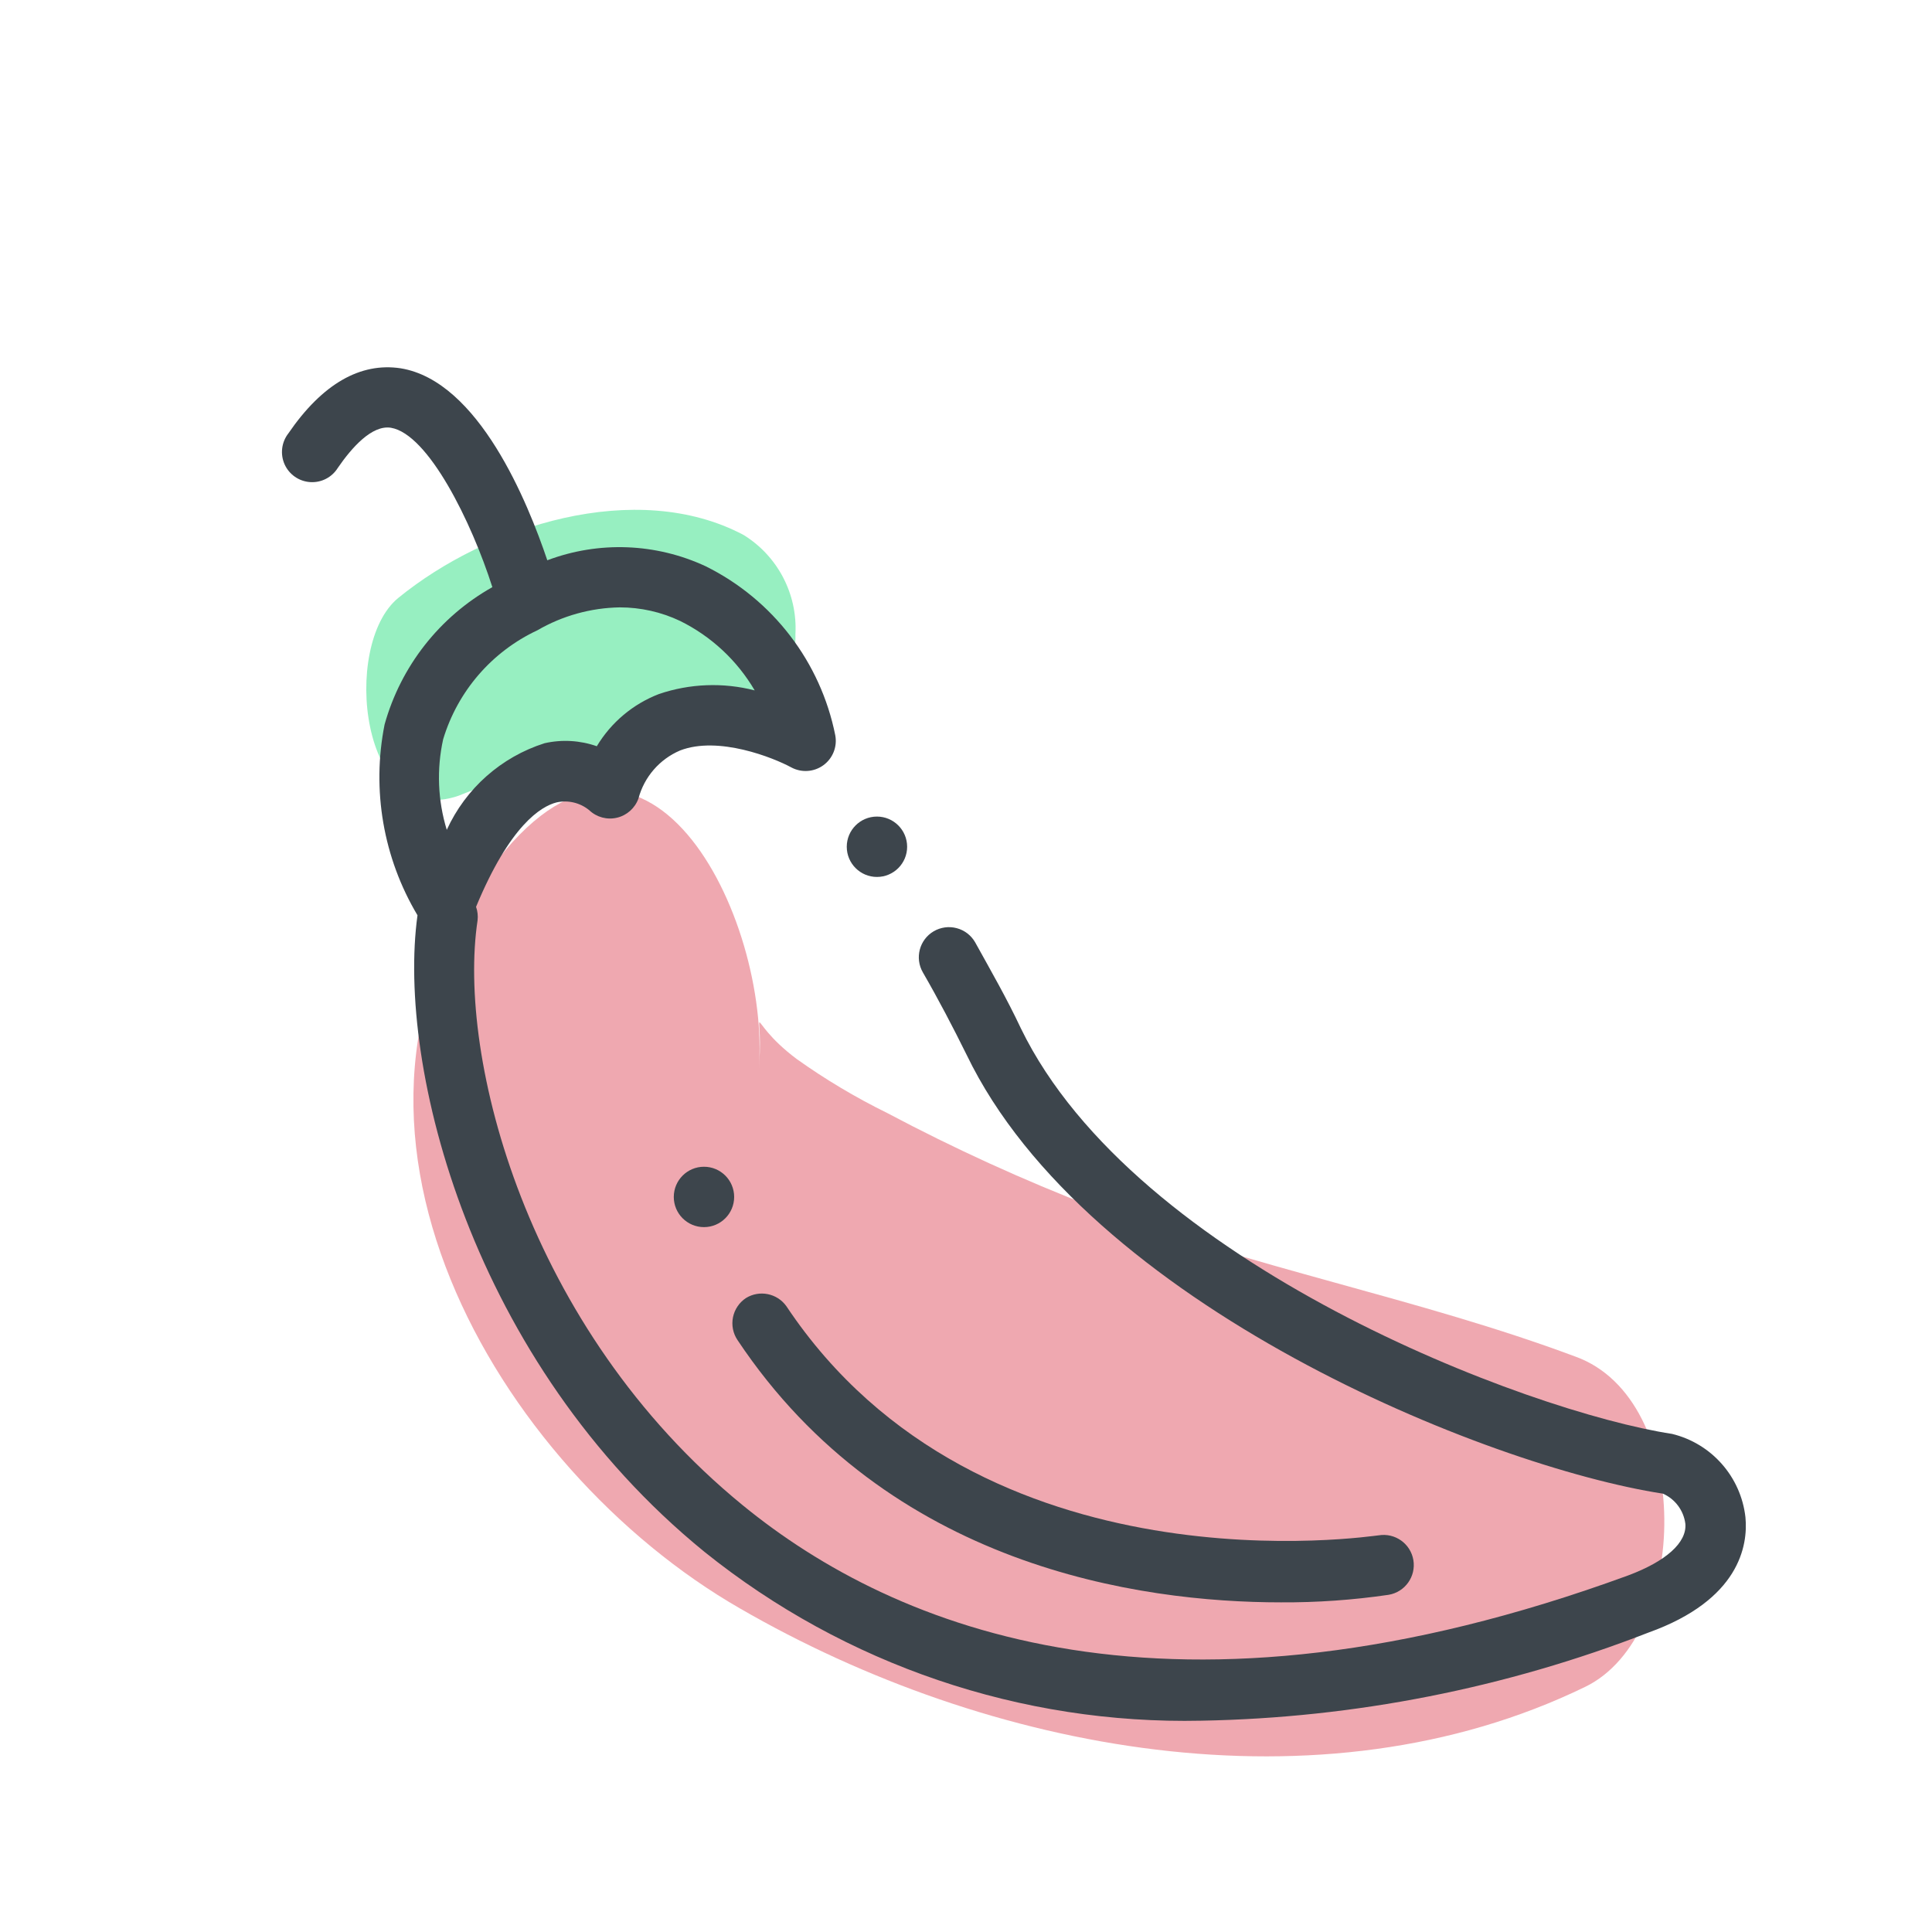 <svg xmlns="http://www.w3.org/2000/svg" width="64" height="64" viewBox="0 0 64 64" style="background:#fff">
  <g id="Peperoncini" fill="none" fill-rule="evenodd" stroke="none" stroke-width="1">
    <rect width="64" height="64" fill="#FFF"/>
    <g transform="translate(2 4)">
      <rect id="Rectangle" width="60" height="60" x="0" y="0"/>
      <path id="Path" fill="#E05362" fill-rule="nonzero" d="M50.19,40.94 C45,39 39.48,38 34.25,36 C31.903,35.094 29.612,34.049 27.39,32.87 C26.343,32.355 25.34,31.757 24.39,31.08 C22.54,29.69 23.39,29.03 23.11,31.7 C23.68,26.75 19.56,18.05 14.51,24.45 C7.67,33.1 14.45,44.65 22.51,49.28 C30.72,54.03 41.74,56.14 50.51,51.88 C54,50.19 54.12,42.36 50.19,40.94 Z" opacity=".5"/>
      <path id="Path" fill="#31E085" fill-rule="nonzero" d="M22.63,13.72 C19.08,11.84 14.13,13.41 11.19,15.81 C9.29,17.37 9.95,23.49 13.19,22.36 C14.696,21.744 16.256,21.268 17.85,20.94 C19.53,20.69 21.13,20.69 22.8,20.29 C24,20 24.37,17.94 24.35,17 C24.419,15.674 23.76,14.417 22.63,13.72 Z" opacity=".5"/>
      <path id="Shape" fill="#3D454C" fill-rule="nonzero" d="M55.82,46.26 C55.669,44.921 54.699,43.819 53.39,43.5 C48.61,42.77 35.61,37.86 31.82,30.07 C31.35,29.07 30.82,28.15 30.3,27.21 C30.166,26.98 29.947,26.813 29.69,26.746 C29.433,26.678 29.159,26.716 28.93,26.85 C28.457,27.128 28.297,27.735 28.57,28.21 C29.09,29.11 29.57,30.03 30.02,30.94 C34.02,39.24 47.25,44.58 53.09,45.48 C53.494,45.661 53.775,46.04 53.83,46.48 C53.88,47.1 53.19,47.72 51.93,48.19 C36.84,53.71 27.66,50 22.6,45.86 C15.43,40 13.14,31 13.82,26.49 C13.838,26.338 13.821,26.184 13.77,26.04 C14.89,23.34 15.92,22.71 16.44,22.58 C16.821,22.496 17.219,22.592 17.52,22.84 C17.765,23.073 18.112,23.166 18.441,23.087 C18.77,23.008 19.036,22.769 19.15,22.45 C19.341,21.736 19.85,21.149 20.53,20.86 C21.8,20.37 23.62,21.1 24.21,21.42 C24.549,21.603 24.962,21.576 25.274,21.35 C25.586,21.124 25.74,20.739 25.67,20.36 C25.185,17.93 23.6,15.861 21.38,14.76 C19.728,13.989 17.836,13.917 16.13,14.56 C15.49,12.66 13.86,8.62 11.27,8.2 C9.94,8 8.68,8.71 7.55,10.36 C7.324,10.652 7.277,11.045 7.428,11.383 C7.58,11.72 7.905,11.946 8.274,11.97 C8.643,11.995 8.995,11.814 9.19,11.5 C9.65,10.83 10.32,10.07 10.95,10.17 C12.19,10.38 13.62,13.29 14.31,15.45 C12.563,16.432 11.278,18.069 10.74,20 C10.308,22.169 10.697,24.421 11.83,26.32 C11.14,31.32 13.61,41.12 21.34,47.41 C25.998,51.152 31.827,53.131 37.8,53 C42.87,52.909 47.884,51.92 52.61,50.08 C55.62,49 55.91,47.2 55.82,46.26 Z M12.68,20.49 C13.16,18.898 14.294,17.585 15.8,16.88 C16.63,16.398 17.57,16.136 18.53,16.12 C19.222,16.12 19.905,16.273 20.53,16.57 C21.56,17.079 22.419,17.878 23,18.87 C21.954,18.601 20.853,18.643 19.83,18.99 C18.97,19.321 18.244,19.93 17.77,20.72 C17.214,20.525 16.615,20.49 16.04,20.62 C14.603,21.076 13.426,22.119 12.8,23.49 C12.502,22.517 12.46,21.484 12.68,20.49 L12.68,20.49 Z"/>
      <path id="Path" fill="#3D454C" fill-rule="nonzero" d="M22.71 39C22.488 39.147 22.334 39.376 22.281 39.637 22.228 39.898 22.282 40.169 22.43 40.39 27.43 47.9 35.75 49.08 40.43 49.08 41.625 49.087 42.818 49.003 44 48.83 44.544 48.738 44.91 48.224 44.82 47.68 44.728 47.136 44.214 46.77 43.67 46.86 43.54 46.86 30.49 48.93 24.05 39.27 23.744 38.841 23.158 38.723 22.71 39zM27.05 25.05C27.602 25.05 28.05 24.602 28.05 24.05 28.05 23.498 27.602 23.05 27.05 23.05 26.498 23.05 26.05 23.498 26.05 24.05 26.05 24.602 26.498 25.05 27.05 25.05zM21.32 34.65C20.768 34.65 20.32 35.098 20.32 35.65 20.32 36.202 20.768 36.65 21.32 36.65 21.872 36.65 22.32 36.202 22.32 35.65 22.32 35.098 21.872 34.65 21.32 34.65z"/>
    </g>
  </g>
</svg>
